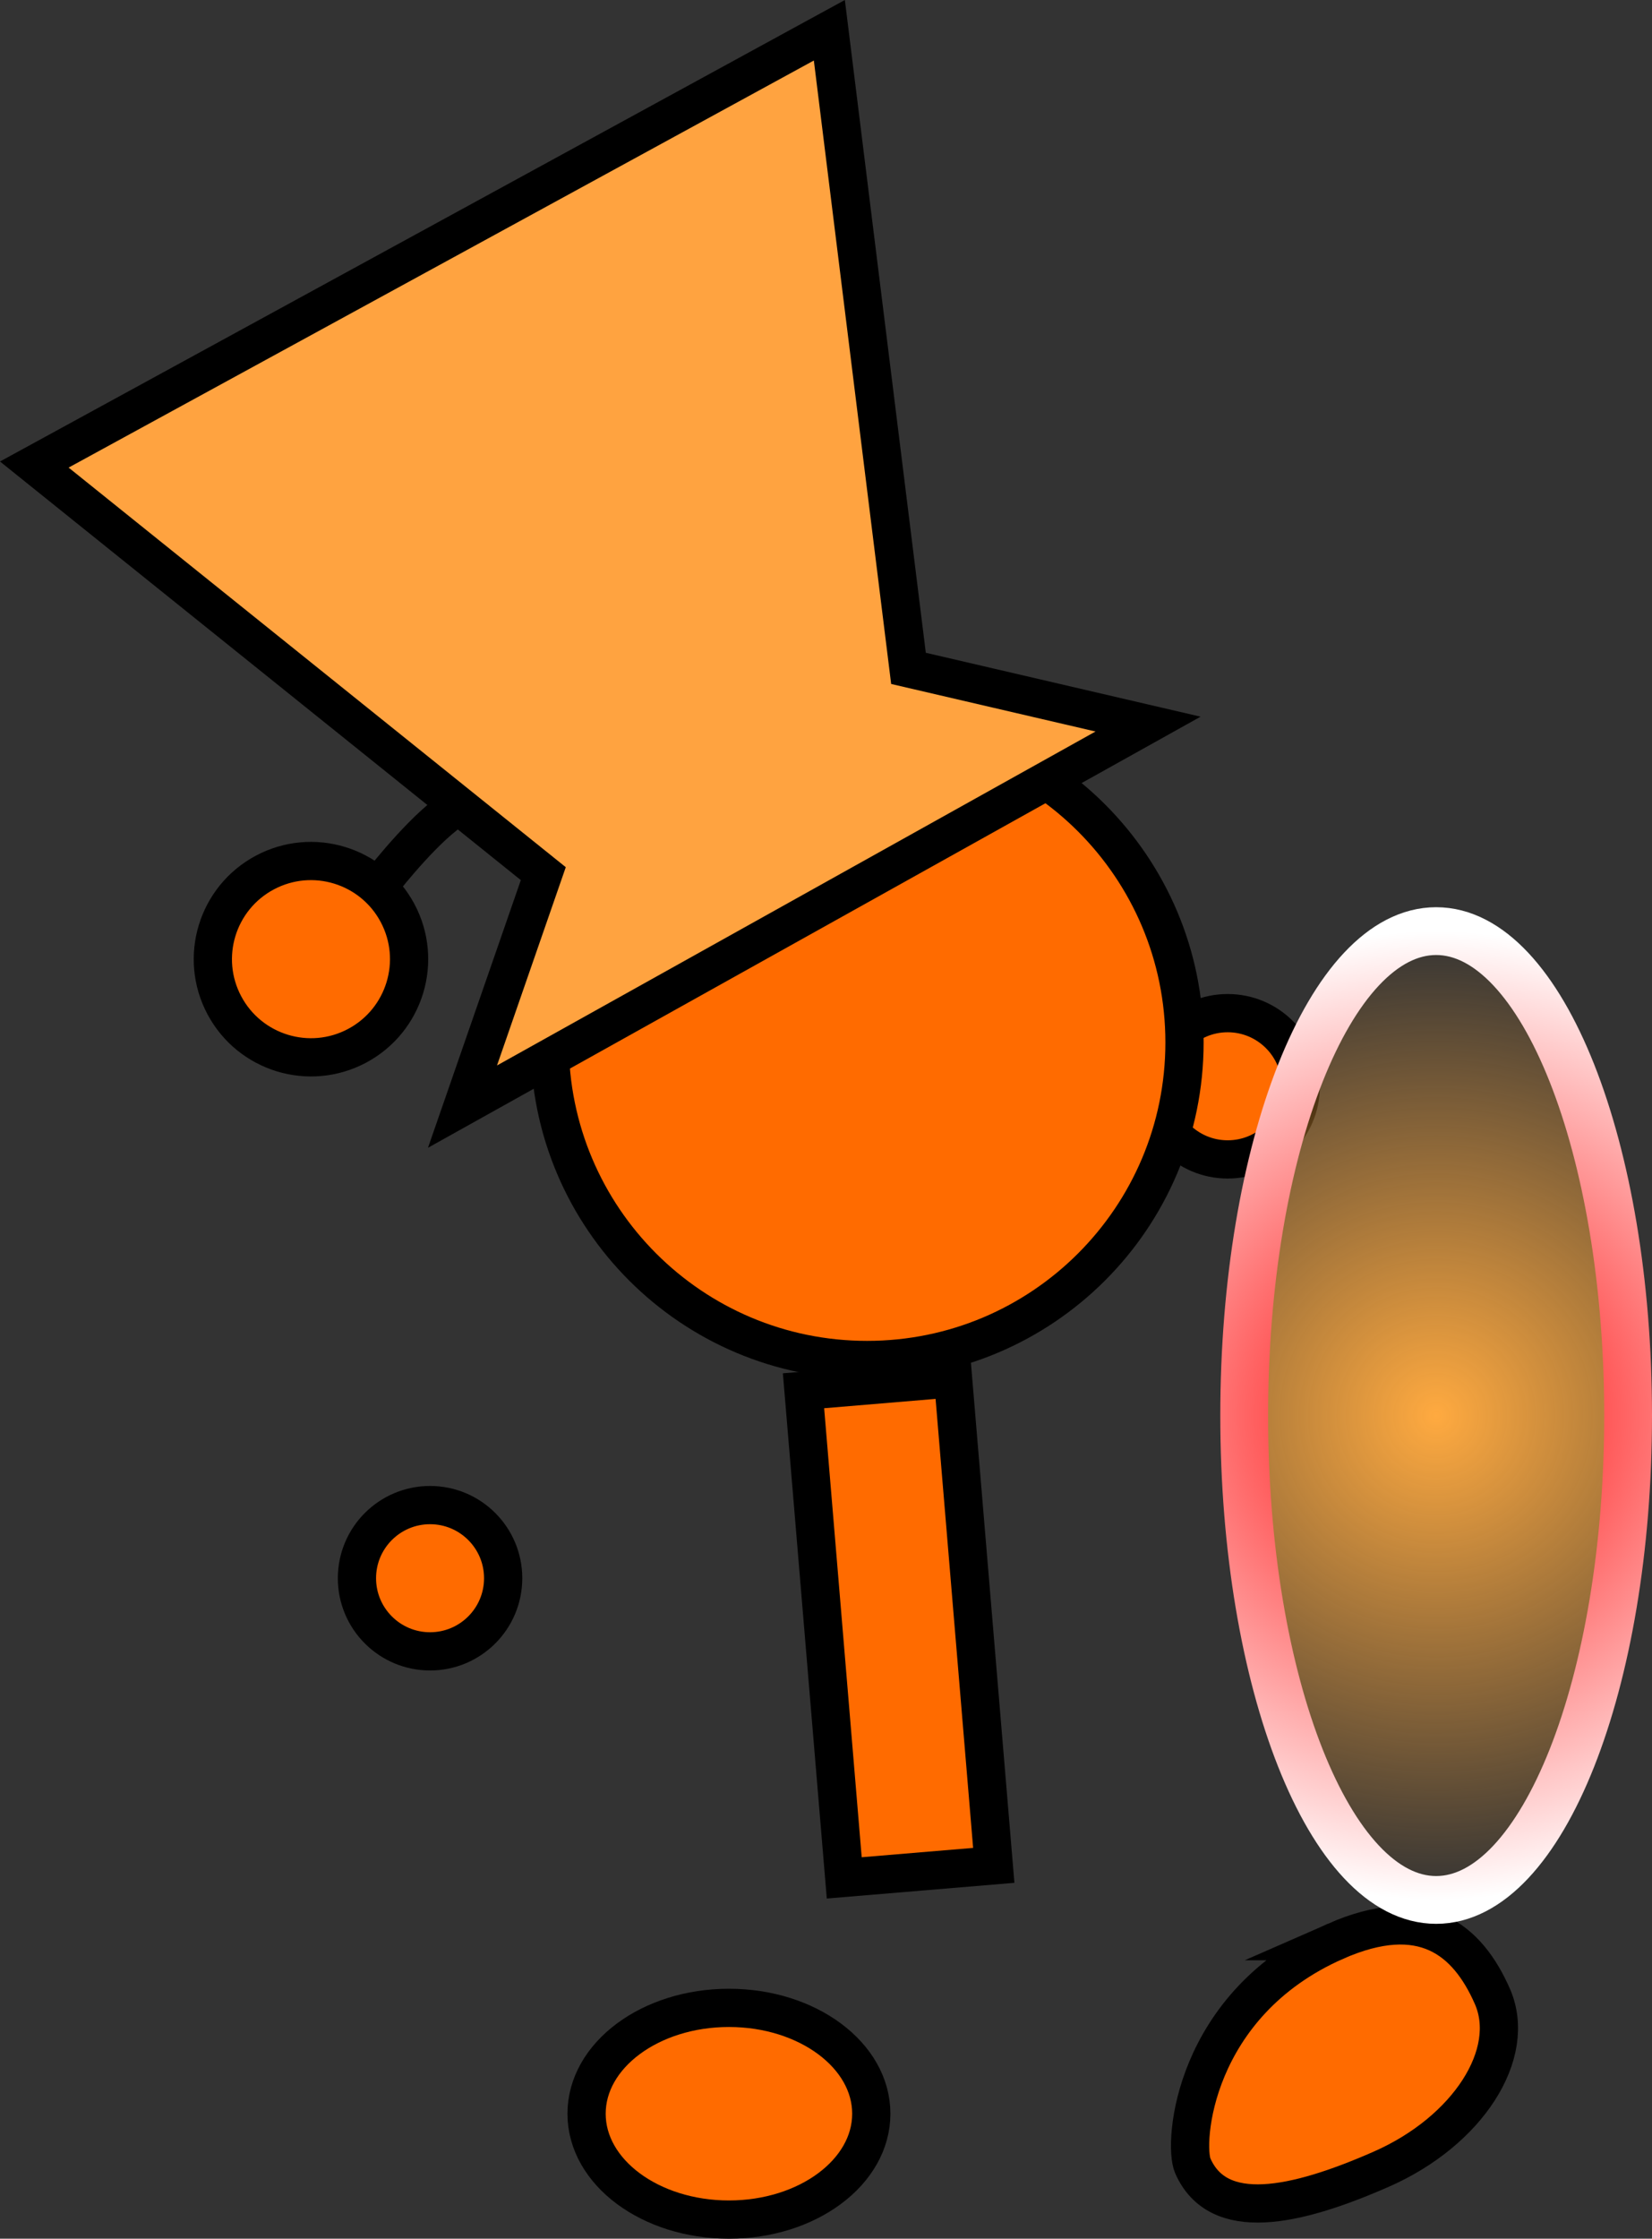 <svg version="1.1" xmlns="http://www.w3.org/2000/svg" xmlns:xlink="http://www.w3.org/1999/xlink" width="86.431" height="117.08" viewBox="0,0,86.431,117.08"><rect x="0" y="0" width="86.431" height="117.08" fill="#333333" stroke="none"/><defs><radialGradient cx="259.815" cy="184.039" r="25.334" gradientUnits="userSpaceOnUse" id="color-1"><stop offset="0" stop-color="#ffaa40"/><stop offset="1" stop-color="#ffaa40" stop-opacity="0"/></radialGradient><radialGradient cx="259.815" cy="184.039" r="25.334" gradientUnits="userSpaceOnUse" id="color-2"><stop offset="0" stop-color="#ff0000"/><stop offset="1" stop-color="#ffffff"/></radialGradient></defs><g transform="translate(-184.677,-110.009)"><g data-paper-data="{&quot;isPaintingLayer&quot;:true}" fill-rule="nonzero" stroke-linejoin="miter" stroke-miterlimit="10" stroke-dasharray="" stroke-dashoffset="0" style="mix-blend-mode: normal"><path d="M245.083,166.82c0,-2.112 1.712,-3.825 3.825,-3.825c2.112,0 3.825,1.712 3.825,3.825c0,2.112 -1.712,3.825 -3.825,3.825c-2.112,0 -3.825,-1.712 -3.825,-3.825z" fill="#ff6b00" stroke="#000000" stroke-width="2" stroke-linecap="butt"/><path d="M213.435,164.528c0,-9.172 7.435,-16.607 16.607,-16.607c9.172,0 16.607,7.435 16.607,16.607c0,9.172 -7.435,16.607 -16.607,16.607c-9.172,0 -16.607,-7.435 -16.607,-16.607z" fill="#ff6b00" stroke="#000000" stroke-width="2" stroke-linecap="butt"/><path d="M228.847,208.22l-2.131,-25.476l7.823,-0.655l2.131,25.476z" fill="#ff6b00" stroke="#000000" stroke-width="2" stroke-linecap="butt"/><path d="M203.352,192.548c0,-2.112 1.712,-3.825 3.825,-3.825c2.112,0 3.825,1.712 3.825,3.825c0,2.112 -1.712,3.825 -3.825,3.825c-2.112,0 -3.825,-1.712 -3.825,-3.825z" fill="#ff6b00" stroke="#000000" stroke-width="2" stroke-linecap="butt"/><path d="M222.814,215.018c4.113,0 7.448,2.478 7.448,5.536c0,3.057 -3.335,5.536 -7.448,5.536c-4.113,0 -7.448,-2.478 -7.448,-5.536c0,-3.057 3.335,-5.536 7.448,-5.536z" data-paper-data="{&quot;index&quot;:null}" fill="#ff6b00" stroke="#000000" stroke-width="2" stroke-linecap="butt"/><path d="M204.497,156.345c0,0 1.859,-2.434 3.458,-3.697c1.266,-1.001 5.37,-3.281 5.37,-3.281" fill="none" stroke="#000000" stroke-width="2" stroke-linecap="round"/><path d="M196.415,162.584c-1.332,-2.503 -0.382,-5.611 2.12,-6.943c2.503,-1.332 5.611,-0.382 6.943,2.12c1.332,2.503 0.382,5.611 -2.12,6.943c-2.503,1.332 -5.611,0.382 -6.943,-2.12z" fill="#ff6b00" stroke="#000000" stroke-width="2" stroke-linecap="butt"/><path d="M254.562,211.529c4.529,-1.99 6.875,-0.117 8.194,2.886c1.319,3.003 -1.283,7.05 -5.812,9.04c-4.529,1.99 -8.542,2.828 -9.861,-0.175c-0.51,-1.16 0.001,-8.466 7.479,-11.751z" data-paper-data="{&quot;index&quot;:null}" fill="#ff6b00" stroke="#000000" stroke-width="2" stroke-linecap="butt"/><path d="M208.874,167.884l4.228,-12.184l-26.63,-21.396l41.596,-22.713l4.14,33.373l12.534,2.914z" data-paper-data="{&quot;index&quot;:null}" fill="#ffa340" stroke="#000000" stroke-width="2" stroke-linecap="butt"/><path d="M269.858,184.039c0,13.991 -4.496,25.334 -10.043,25.334c-5.547,0 -10.043,-11.342 -10.043,-25.334c0,-13.991 4.496,-25.334 10.043,-25.334c5.547,0 10.043,11.342 10.043,25.334z" fill="url(#color-1)" stroke="url(#color-2)" stroke-width="2.5" stroke-linecap="butt"/></g></g></svg>